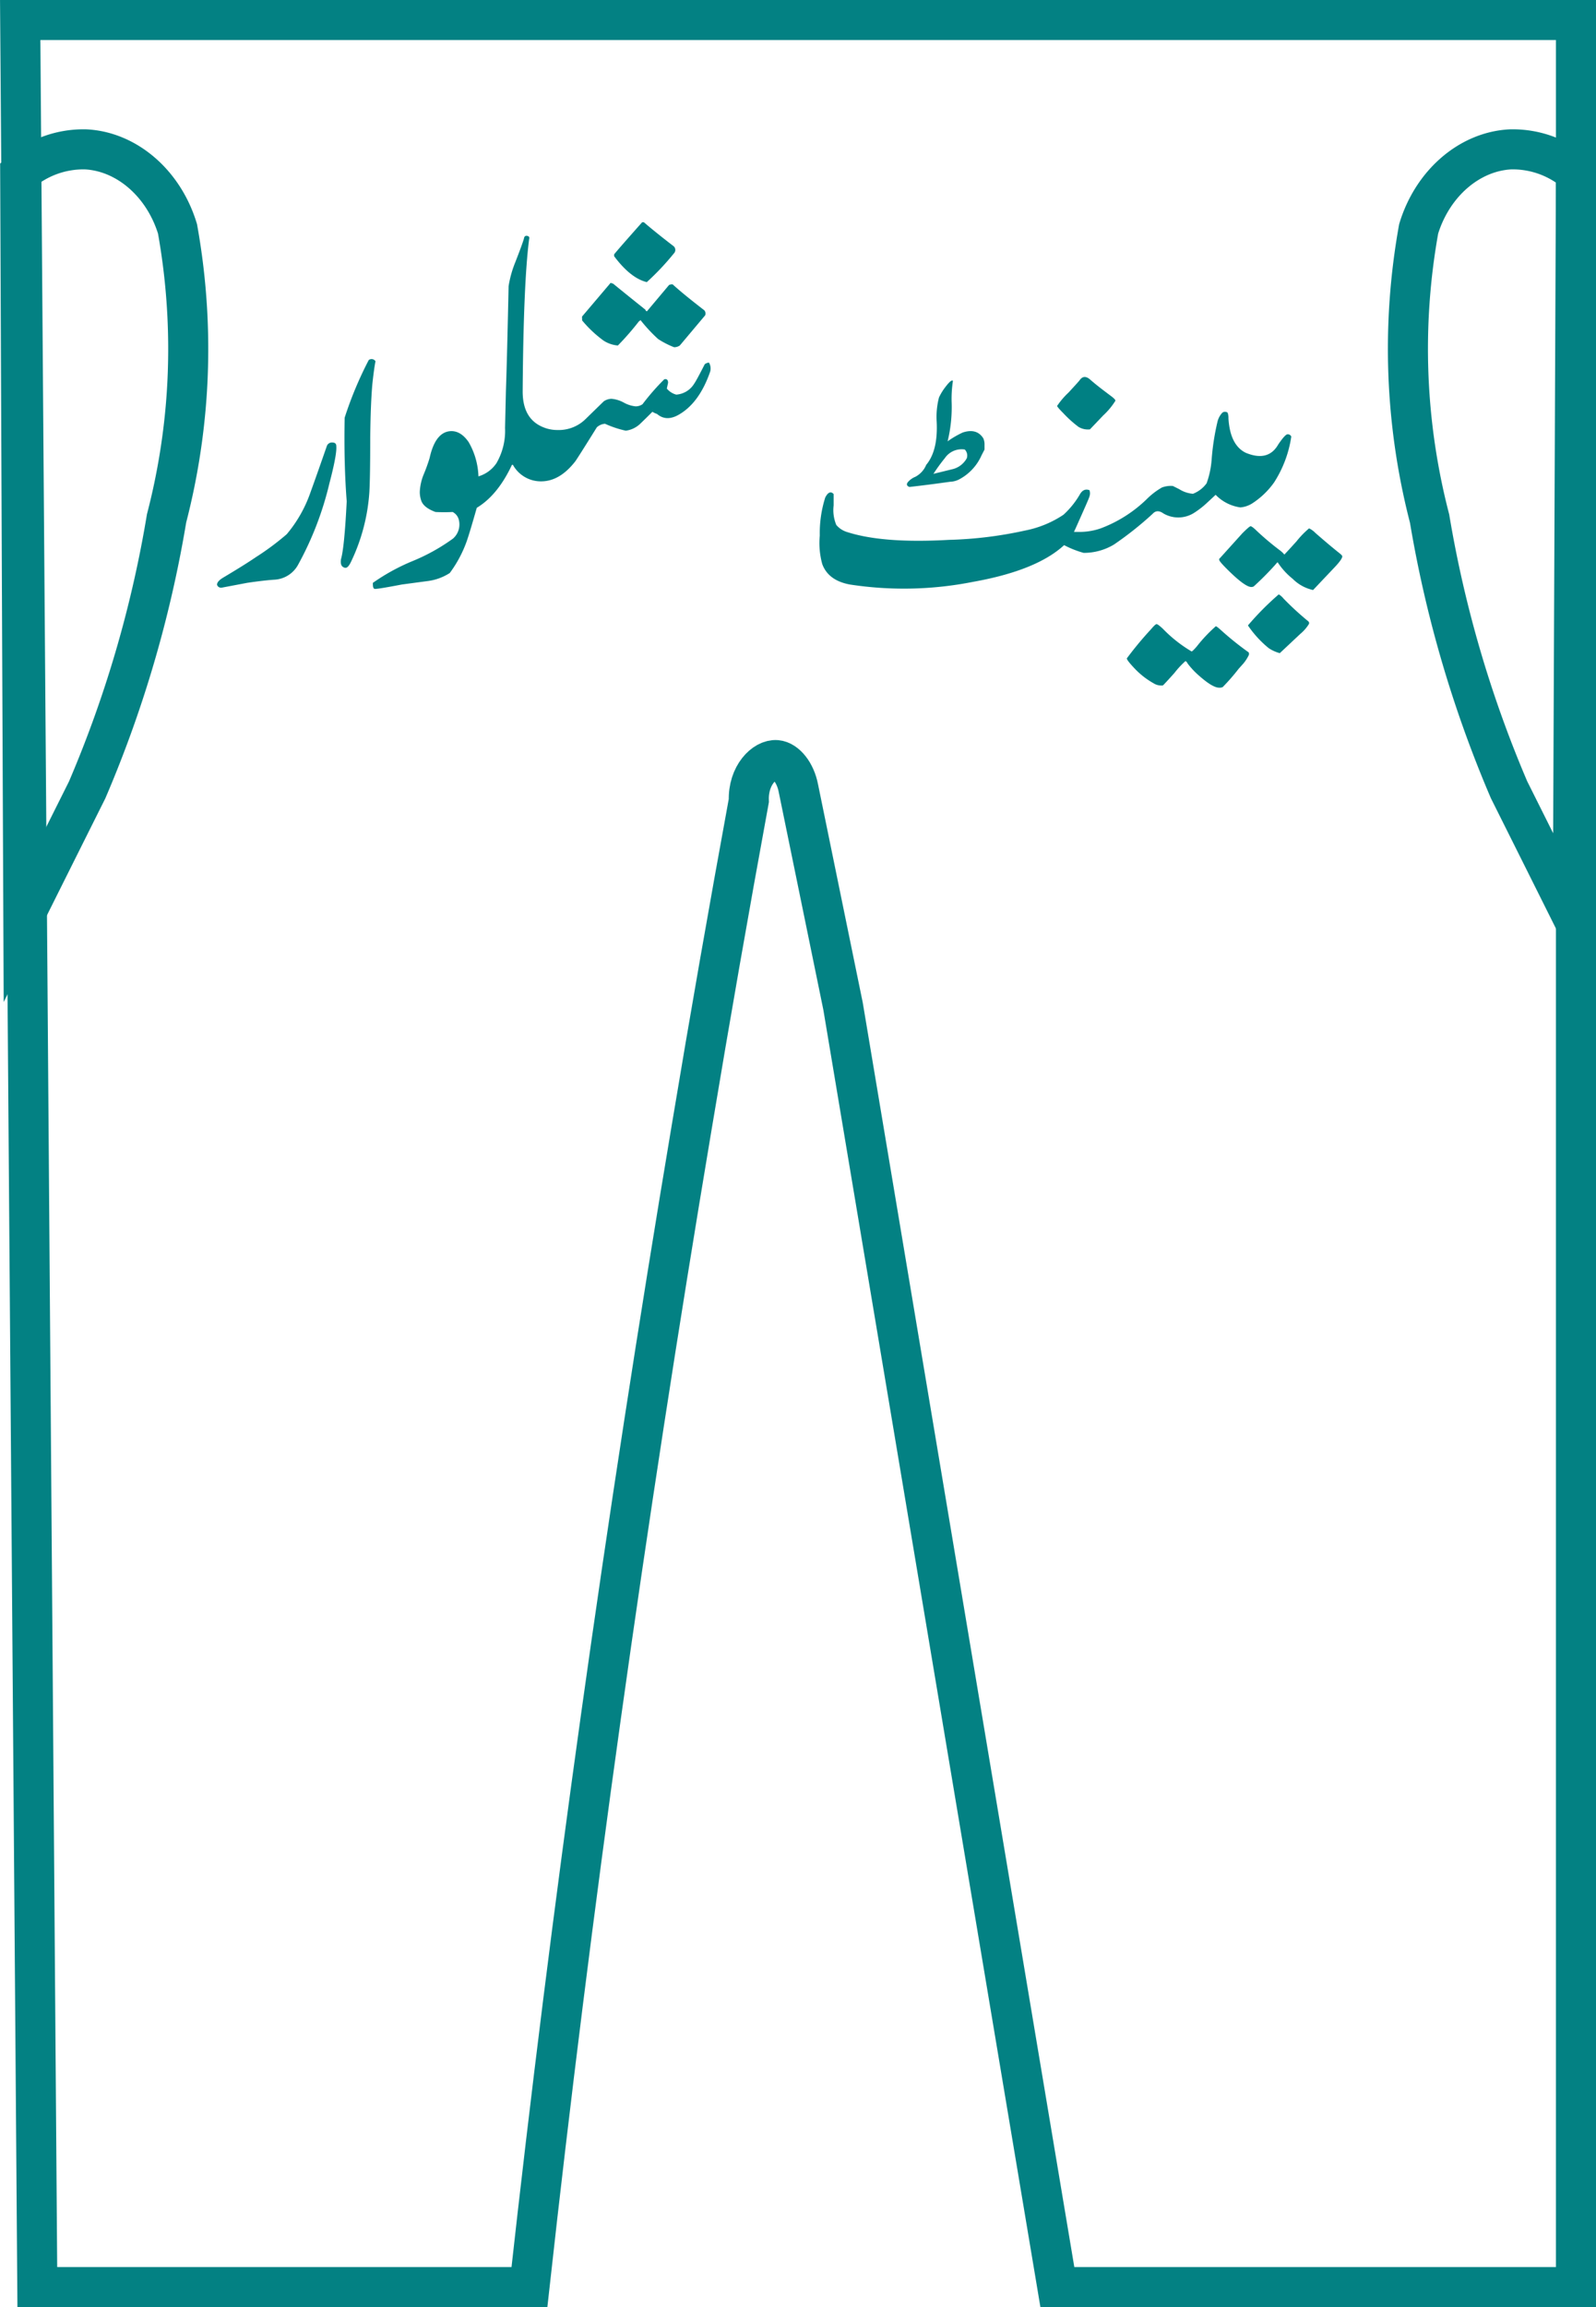 <svg id="Layer_1" data-name="Layer 1" xmlns="http://www.w3.org/2000/svg" viewBox="0 0 278.91 402.98"><path d="M120.06,58H391.94V454H301.31L263.86,230.28q-3.9-19-7.81-38.1c-.52-2.71-2.17-4.75-3.81-4.9-2.1-.18-5,2.64-4.85,7.08q-5.19,28.27-10,57.15Q219.95,355.4,209.05,454h-86Z" transform="translate(-116.53 -54.51)" fill="none" stroke="#038183" stroke-miterlimit="10" stroke-width="7"/><path d="M120.06,84.68a17,17,0,0,1,11.43-4.08c7.12.35,13.62,5.87,16.06,13.88a118.37,118.37,0,0,1,1.63,28.57,118,118,0,0,1-3.54,22A206.61,206.61,0,0,1,140.47,168a205.74,205.74,0,0,1-8.71,24.49q-5.58,11.16-11.15,22.32Q120.33,149.73,120.06,84.68Z" transform="translate(-116.53 -54.51)" fill="none" stroke="#038183" stroke-miterlimit="10" stroke-width="7"/><path d="M391.94,84.68a17,17,0,0,0-11.43-4.08c-7.12.35-13.62,5.87-16.06,13.88a118.08,118.08,0,0,0,1.91,50.62,207.31,207.31,0,0,0,13.88,47.35q5.58,11.16,11.15,22.32Q391.67,149.73,391.94,84.68Z" transform="translate(-116.53 -54.51)" fill="none" stroke="#038183" stroke-miterlimit="10" stroke-width="7"/><path d="M159.71,156.32l-4.44.84a.74.74,0,0,1-.8-.47c-.05-.39.29-.81,1-1.25q3.93-2.34,5.79-3.62a46,46,0,0,0,5.38-4,23,23,0,0,0,4.14-7.29c.66-1.81,1.61-4.5,2.86-8.09a.93.93,0,0,1,1-.63q.66,0,.66.63.13,1.43-1.21,6.52a56.33,56.33,0,0,1-5.53,14.31,5,5,0,0,1-4,2.49C163.48,155.83,161.85,156,159.71,156.32Z" transform="translate(-116.53 -54.51)" fill="#008083"/><path d="M182.15,117.61c-.18.91-.36,2.24-.55,4q-.3,3.38-.37,9.31,0,6.81-.15,9.52a33.19,33.19,0,0,1-3.15,12.08c-.36.78-.69,1.17-1,1.17a.74.74,0,0,1-.44-.14c-.35-.2-.47-.65-.37-1.36q.59-2,1-10.11-.51-6.51-.36-14.61a64.82,64.82,0,0,1,4.21-10.07A.81.81,0,0,1,182.15,117.61Z" transform="translate(-116.53 -54.51)" fill="#008083"/><path d="M206.16,135.7H206q-2.49,5.31-6.15,7.51-1.28,4.5-1.79,5.93a21.29,21.29,0,0,1-2.93,5.46,9.32,9.32,0,0,1-4.07,1.43l-4.32.58c-2.71.52-4.26.77-4.65.77s-.4-.5-.4-1.06a35.59,35.59,0,0,1,7-3.83,33.84,33.84,0,0,0,7-3.9,3.28,3.28,0,0,0,1-3.37,2.09,2.09,0,0,0-1.06-1.28,29.22,29.22,0,0,1-3,0c-1.44-.53-2.28-1.23-2.52-2.09a4.53,4.53,0,0,1-.22-1.42,9.09,9.09,0,0,1,.66-3,29,29,0,0,0,1.06-2.93c.63-2.85,1.76-4.4,3.37-4.65,1.29-.19,2.44.43,3.44,1.87a12.75,12.75,0,0,1,1.72,6,5.78,5.78,0,0,0,3.15-2.31,11.25,11.25,0,0,0,1.5-6.15q.15-6.37.15-6.45.21-6.07.47-18.31a18.91,18.91,0,0,1,1.18-4.21c.8-2.05,1.3-3.42,1.5-4.1.05-.37.23-.53.55-.48s.46.23.36.55q-1,7.72-1.13,26.63,0,4.65,3.37,6.15a6.41,6.41,0,0,0,2.71.58,6.66,6.66,0,0,0,4.94-1.94l3.15-3.07a2.48,2.48,0,0,1,1.35-.44,5.46,5.46,0,0,1,2.15.66,5.37,5.37,0,0,0,2.07.66,2.13,2.13,0,0,0,1.2-.37,41,41,0,0,1,3.81-4.36c.44-.1.66.11.66.62l-.22,1a3.2,3.2,0,0,0,1.65,1.06,4,4,0,0,0,3.15-1.94c.22-.29.83-1.42,1.83-3.37a1.46,1.46,0,0,1,.73-.29,2,2,0,0,1,.22,1.57q-1.86,5.39-5.38,7.47c-1.51.91-2.82.88-3.92-.07a3.75,3.75,0,0,1-.8-.37c-.71.71-1.42,1.41-2.13,2.09a4.49,4.49,0,0,1-2.52,1.21,17.93,17.93,0,0,1-3.63-1.21,2.36,2.36,0,0,0-1.43.62q-3.59,5.76-3.81,6-2.7,3.44-5.93,3.44A5.58,5.58,0,0,1,206.16,135.7Zm12.08-25.89,5-5.89.44.14q1.83,1.5,5.49,4.43c.05,0,.11.08.19.22s.16.2.25.15l3.85-4.58c.39-.14.63-.14.73,0q1.72,1.57,5.42,4.43a.86.86,0,0,1,.15.88l-4.43,5.27a1.75,1.75,0,0,1-1,.3,15.17,15.17,0,0,1-2.79-1.43,27.44,27.44,0,0,1-3.07-3.3l-.29.22a49.24,49.24,0,0,1-3.67,4.21A5.37,5.37,0,0,1,222,114a20.41,20.41,0,0,1-3.74-3.52Zm5.61-10.55v-.32c.51-.64,2.15-2.51,4.9-5.61h.3c1.15,1,2.89,2.41,5.23,4.21a.87.87,0,0,1,0,1.25,44.88,44.88,0,0,1-4.72,5C227.66,103.33,225.75,101.8,223.85,99.26Z" transform="translate(-116.53 -54.51)" fill="#008083"/><path d="M282.83,124.68a25.05,25.05,0,0,1-.7,6.92,16.06,16.06,0,0,1,2.64-1.54c1.63-.54,2.83-.19,3.59,1a2.59,2.59,0,0,1,.22,1.17v.81l-.52,1a8.71,8.71,0,0,1-4,4.25,3.73,3.73,0,0,1-1.5.37q-3.58.51-7.1.91c-.44-.17-.55-.42-.33-.77a3.29,3.29,0,0,1,1.35-1,4.14,4.14,0,0,0,1.91-2.09q2.08-2.49,1.83-7.55a13.49,13.49,0,0,1,.4-4.21,9.44,9.44,0,0,1,1.17-1.9c.52-.68.87-1,1.07-1.06s.2.06.18.18A20.83,20.83,0,0,0,282.83,124.68Zm2.6,10a1.49,1.49,0,0,0-.3-1.65,3.54,3.54,0,0,0-3.48,1.5,31.35,31.35,0,0,0-2,2.75l3.26-.8A3.87,3.87,0,0,0,285.43,134.64Z" transform="translate(-116.53 -54.51)" fill="#008083"/><path d="M305.24,120.87c.51-.68,1.13-.68,1.87,0,1,.88,2.24,1.82,3.58,2.82.52.39.77.66.77.81a12.34,12.34,0,0,1-2.12,2.56L307,129.51a3.17,3.17,0,0,1-2-.44,19.91,19.91,0,0,1-2.67-2.41c-.71-.71-1.06-1.13-1.06-1.25a13.49,13.49,0,0,1,2-2.34C304.58,121.65,305.24,120.92,305.24,120.87Z" transform="translate(-116.53 -54.51)" fill="#008083"/><path d="M317.65,164.45c.52-.61.84-.92,1-.92s.5.26,1.06.77a23.83,23.83,0,0,0,5.06,4c.09,0,.4-.29.91-.88A25.94,25.94,0,0,1,329,163.9c.1,0,.38.21.84.62a53,53,0,0,0,4.87,3.92c.08.05.1.2.08.44a7,7,0,0,1-1.28,1.87l-.52.58a35.72,35.72,0,0,1-2.78,3.19,1.31,1.31,0,0,1-.62.11c-.76,0-1.89-.67-3.41-2a14.23,14.23,0,0,1-2.09-2.2c-.14-.27-.28-.42-.4-.44a15.28,15.28,0,0,0-1.94,2.09q-1.8,2-2,2.16a2.58,2.58,0,0,1-1.68-.41,13.88,13.88,0,0,1-3.33-2.63c-.86-.91-1.29-1.47-1.29-1.69A60.65,60.65,0,0,1,317.65,164.45Z" transform="translate(-116.53 -54.51)" fill="#008083"/><path d="M333.62,147.68c.83-.83,1.32-1.25,1.46-1.25s.46.22.92.66a48.27,48.27,0,0,0,4.25,3.59,4.13,4.13,0,0,1,.73.7s.76-.8,2.12-2.31a15.71,15.71,0,0,1,2.2-2.27,3.76,3.76,0,0,1,1.1.8c1.15,1,2.51,2.18,4.1,3.45.37.29.56.48.59.58q.11.41-1.17,1.8L346,157.57a7.15,7.15,0,0,1-3.56-1.95,12.35,12.35,0,0,1-2.63-2.89c-.05,0-.17.12-.37.37a51.23,51.23,0,0,1-3.81,3.84.91.91,0,0,1-.62.08q-1.17-.22-4.1-3.15c-.88-.88-1.32-1.41-1.32-1.58s0-.22.07-.22Zm1,16.07a50,50,0,0,1,5.38-5.42,3.1,3.1,0,0,1,.84.74,51.42,51.42,0,0,0,4.36,4,.43.43,0,0,1,.07.44,7.13,7.13,0,0,1-1.5,1.72l-3.59,3.37a6.56,6.56,0,0,1-1.94-.88A18.39,18.39,0,0,1,334.61,163.75Z" transform="translate(-116.53 -54.51)" fill="#008083"/><path d="M333.29,143.14a7.42,7.42,0,0,1-4.32-2.2l-1.54,1.43a15.44,15.44,0,0,1-2.16,1.68,5.15,5.15,0,0,1-5.42.15c-.76-.54-1.39-.51-1.9.07a59.39,59.39,0,0,1-6.74,5.35,10.16,10.16,0,0,1-5.31,1.46,16.83,16.83,0,0,1-3.41-1.35q-4.8,4.43-15.89,6.41a62.25,62.25,0,0,1-21.54.47q-3.76-.69-4.83-3.55a13.78,13.78,0,0,1-.44-5,20.66,20.66,0,0,1,.95-6.63c.47-.95,1-1.16,1.47-.62v2a6.7,6.7,0,0,0,.47,3.4,4,4,0,0,0,1.94,1.25q6.27,2,17.73,1.35a69.93,69.93,0,0,0,13.37-1.64,18.38,18.38,0,0,0,6.66-2.75,14.93,14.93,0,0,0,2.82-3.48c.44-.81,1-1.07,1.72-.81a1.66,1.66,0,0,1,0,1.1c-.05.25-.83,2-2.34,5.39l-.37.8,1.21,0a11.23,11.23,0,0,0,3.55-.65,23.29,23.29,0,0,0,8.17-5.28,12.54,12.54,0,0,1,2.45-1.83,4.3,4.3,0,0,1,1.91-.26l1.1.55a5.26,5.26,0,0,0,2.41.81,5.33,5.33,0,0,0,2.38-1.83,15.33,15.33,0,0,0,.88-4.14,42.21,42.21,0,0,1,1-6.52,3.45,3.45,0,0,1,.88-1.68.76.76,0,0,1,.91,0,2.65,2.65,0,0,1,.15,1q.28,4.65,3,6c2.63,1.1,4.54.61,5.71-1.46.8-1.17,1.34-1.76,1.61-1.76a.66.66,0,0,1,.66.4,20.23,20.23,0,0,1-3,8,14,14,0,0,1-3.81,3.66A4.57,4.57,0,0,1,333.29,143.14Z" transform="translate(-116.53 -54.51)" fill="#008083"/></svg>